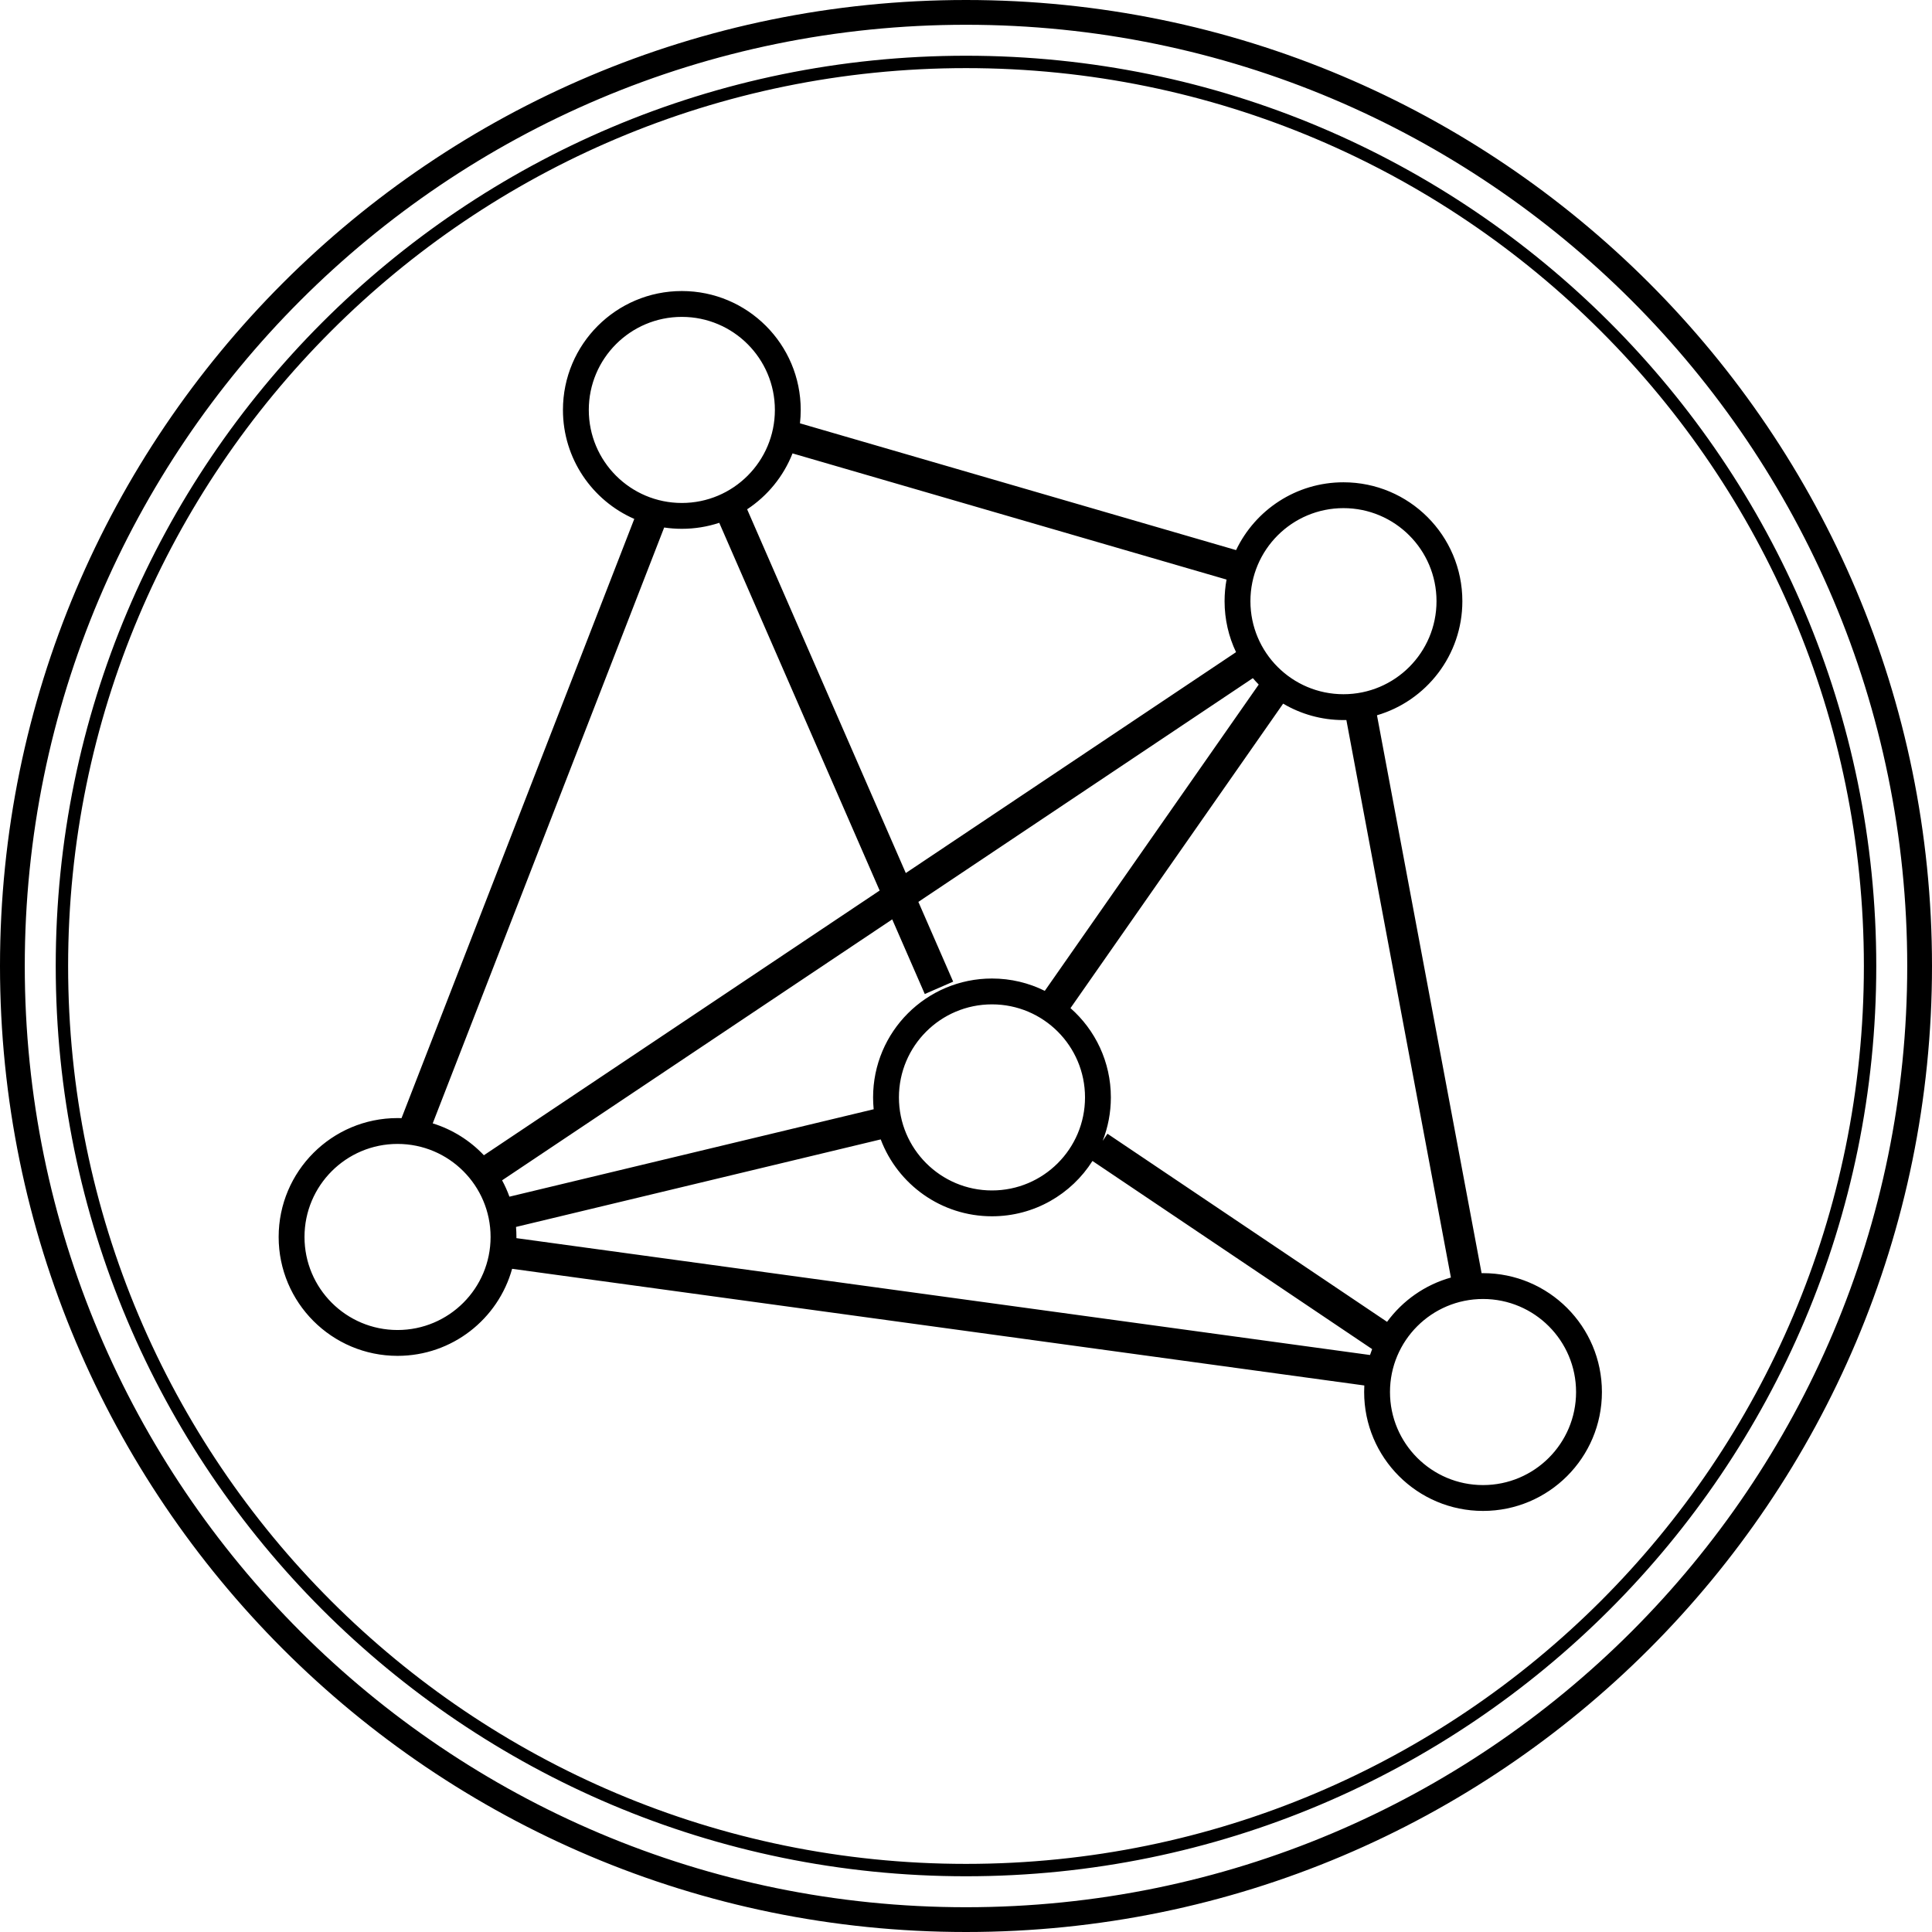 <svg width="312" height="312" viewBox="0 0 312 312" fill="none" xmlns="http://www.w3.org/2000/svg">
<path fill-rule="evenodd" clip-rule="evenodd" d="M312 156C312 242.156 242.156 312 156 312C69.844 312 0 242.156 0 156C0 69.844 69.844 0 156 0C242.156 0 312 69.844 312 156ZM308 156C308 239.947 239.947 308 156 308C72.053 308 4 239.947 4 156C4 72.053 72.053 4 156 4C239.947 4 308 72.053 308 156ZM156 303C237.186 303 303 237.186 303 156C303 74.814 237.186 9 156 9C74.814 9 9 74.814 9 156C9 237.186 74.814 303 156 303ZM156 301C236.081 301 301 236.081 301 156C301 75.919 236.081 11 156 11C75.919 11 11 75.919 11 156C11 236.081 75.919 301 156 301ZM116.152 84.428C114.252 85.058 112.221 85.398 110.11 85.398C109.141 85.398 108.188 85.326 107.257 85.188L69.88 181.414C73.07 182.4 75.904 184.196 78.144 186.562L142.054 143.814L116.152 84.428ZM120.655 82.246L146.277 140.989L199.608 105.317C198.422 102.822 197.758 100.031 197.758 97.085C197.758 95.893 197.867 94.727 198.075 93.595L127.985 73.22C126.526 76.933 123.943 80.081 120.655 82.246ZM129.189 68.363C129.268 67.653 129.309 66.931 129.309 66.199C129.309 55.596 120.714 47 110.11 47C99.507 47 90.911 55.596 90.911 66.199C90.911 74.072 95.65 80.839 102.431 83.801L64.844 180.57C64.63 180.563 64.415 180.559 64.199 180.559C53.596 180.559 45 189.155 45 199.758C45 210.362 53.596 218.958 64.199 218.958C73.022 218.958 80.454 213.007 82.702 204.9L220.325 223.741C220.306 224.092 220.297 224.445 220.297 224.801C220.297 235.404 228.892 244 239.496 244C250.099 244 258.695 235.404 258.695 224.801C258.695 214.197 250.099 205.602 239.496 205.602C239.418 205.602 239.34 205.602 239.262 205.603L222.369 115.511C230.338 113.174 236.157 105.809 236.157 97.085C236.157 86.481 227.561 77.886 216.958 77.886C209.307 77.886 202.701 82.361 199.616 88.836L129.189 68.363ZM217.426 116.278C217.27 116.282 217.114 116.284 216.958 116.284C213.402 116.284 210.072 115.317 207.216 113.632L172.874 162.803C176.872 166.322 179.394 171.476 179.394 177.22C179.394 179.699 178.924 182.069 178.069 184.244L178.846 183.089L223.999 213.464C226.506 210.044 230.117 207.484 234.307 206.311L217.426 116.278ZM221.587 217.868L176.423 187.485C173.019 192.855 167.023 196.419 160.195 196.419C151.979 196.419 144.969 191.259 142.228 184.003L83.331 198.139C83.376 198.673 83.398 199.213 83.398 199.758C83.398 199.822 83.398 199.885 83.397 199.949L221.246 218.821C221.352 218.499 221.465 218.181 221.587 217.868ZM82.268 193.252L141.09 179.134C141.028 178.505 140.996 177.866 140.996 177.22C140.996 166.617 149.592 158.021 160.195 158.021C163.258 158.021 166.154 158.739 168.723 160.015L203.271 110.549C202.943 110.216 202.628 109.871 202.325 109.515L148.308 145.646L153.926 158.526L149.343 160.525L144.085 148.47L81.083 190.611C81.541 191.455 81.938 192.337 82.268 193.252ZM125.136 66.199C125.136 74.498 118.408 81.225 110.11 81.225C101.812 81.225 95.085 74.498 95.085 66.199C95.085 57.901 101.812 51.174 110.11 51.174C118.408 51.174 125.136 57.901 125.136 66.199ZM231.983 97.085C231.983 105.383 225.256 112.11 216.958 112.11C208.659 112.11 201.932 105.383 201.932 97.085C201.932 88.786 208.659 82.059 216.958 82.059C225.256 82.059 231.983 88.786 231.983 97.085ZM160.195 192.246C168.493 192.246 175.22 185.519 175.22 177.22C175.22 168.922 168.493 162.195 160.195 162.195C151.897 162.195 145.169 168.922 145.169 177.22C145.169 185.519 151.897 192.246 160.195 192.246ZM254.521 224.801C254.521 233.099 247.794 239.826 239.496 239.826C231.197 239.826 224.47 233.099 224.47 224.801C224.47 216.503 231.197 209.775 239.496 209.775C247.794 209.775 254.521 216.503 254.521 224.801ZM64.199 214.784C72.498 214.784 79.225 208.057 79.225 199.758C79.225 191.46 72.498 184.733 64.199 184.733C55.901 184.733 49.174 191.46 49.174 199.758C49.174 208.057 55.901 214.784 64.199 214.784Z" fill="black"/>
</svg>
